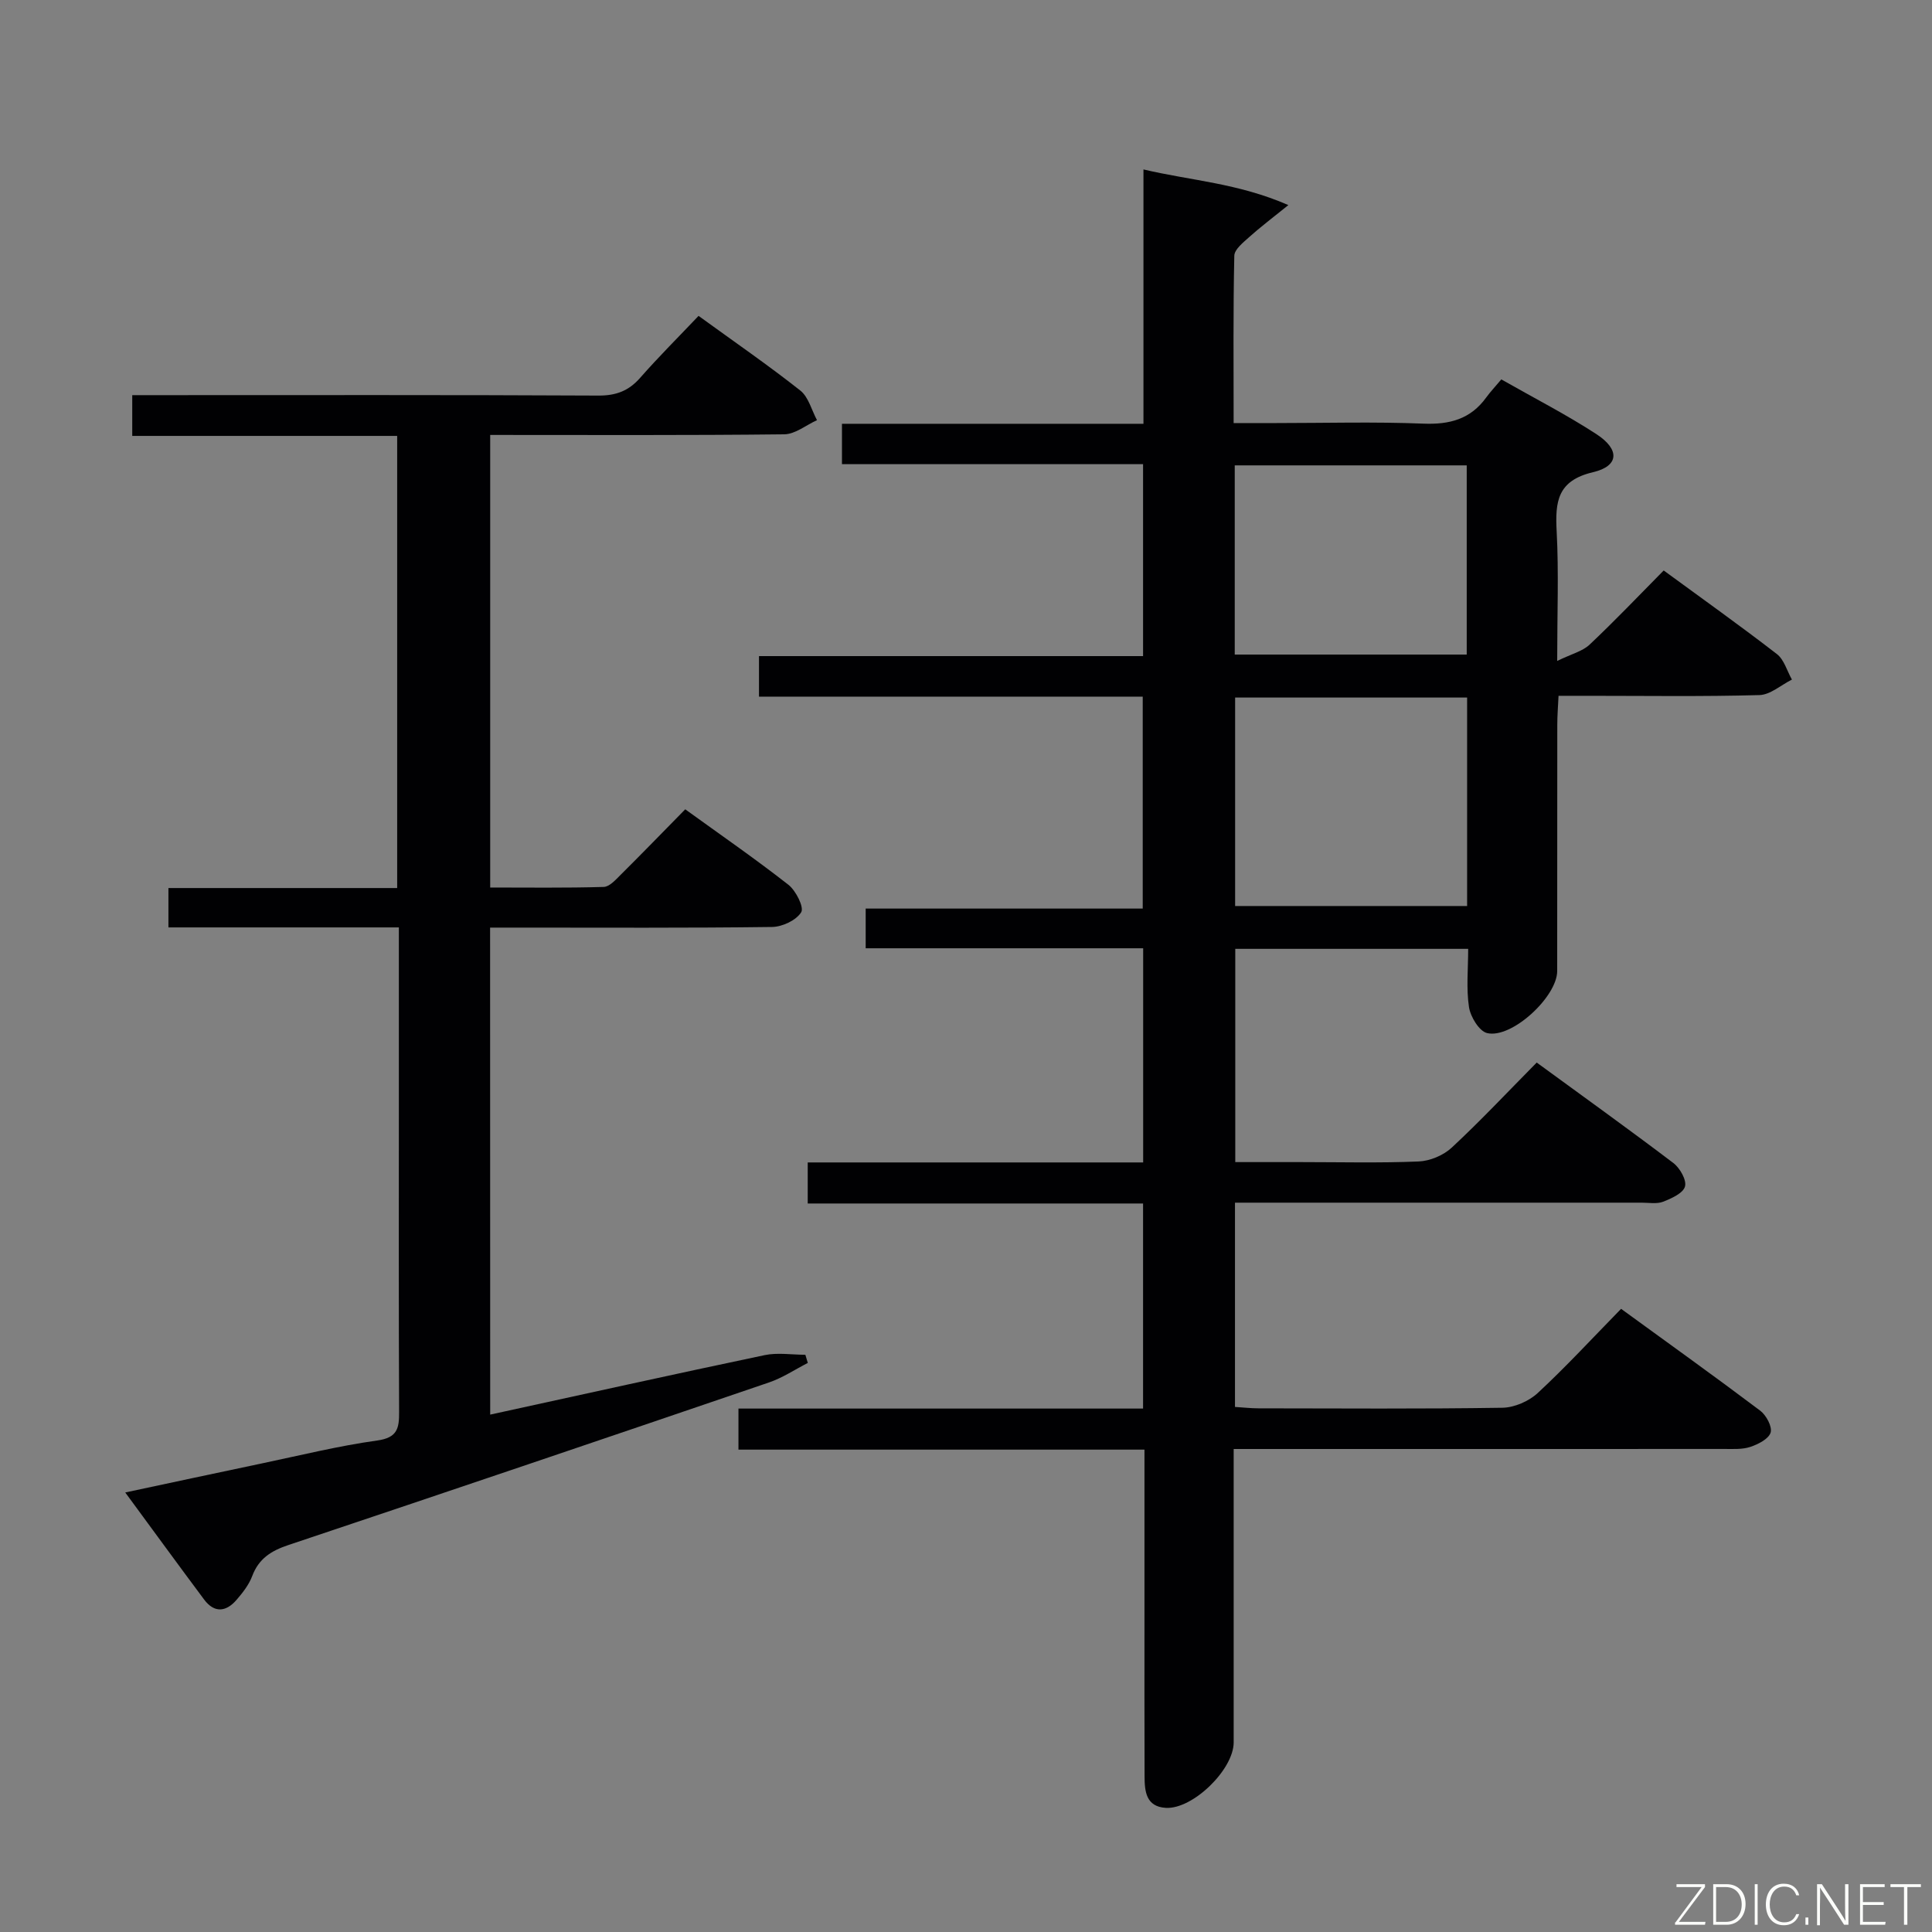 <svg enable-background="new 0 0 400 400" viewBox="0 0 400 400" xmlns="http://www.w3.org/2000/svg"><rect x="0" y="0" width="400" height="400" fill="#808080" stroke="none"/><path d="m335.63 270.98c10.06 7.32 19.52 14.09 28.81 21.09 1.24.94 2.51 3.3 2.15 4.52-.4 1.32-2.57 2.43-4.19 2.97-1.67.56-3.6.43-5.42.43-31.83.02-63.67.01-95.5.01-1.81 0-3.62 0-6.06 0v5.74 55c0 5.62-8.45 13.87-14.04 13.56-4.13-.24-4.4-3.44-4.41-6.54-.04-11.17-.02-22.33-.02-33.5 0-11.15 0-22.31 0-34.13-28.1 0-55.98 0-84.06 0 0-3.08 0-5.48 0-8.5h83.77c0-14.36 0-28.12 0-42.46-23.04 0-46.09 0-69.43 0 0-2.98 0-5.4 0-8.5h69.45c0-15.09 0-29.49 0-44.34-19.18 0-38.12 0-57.45 0 0-2.84 0-5.24 0-8.22h57.36c0-14.8 0-29.05 0-43.88-26.36 0-52.75 0-79.45 0 0-2.97 0-5.37 0-8.39h79.52c0-13.52 0-26.42 0-39.74-20.82 0-41.41 0-62.34 0 0-2.81 0-5.23 0-8.36h62.42c0-17.8 0-34.9 0-52.66 9.82 2.32 19.5 2.81 30 7.38-3.47 2.81-5.87 4.61-8.1 6.62-1.24 1.12-3.07 2.55-3.09 3.88-.25 11.29-.14 22.59-.14 34.63h8.79c10.17 0 20.34-.29 30.5.12 5.43.22 9.76-.93 13-5.41.88-1.21 1.92-2.3 3.13-3.75 6.87 3.91 13.5 7.3 19.7 11.34 4.88 3.18 4.69 6.6-.7 7.87-7.39 1.74-7.87 6.09-7.54 12.25.45 8.43.11 16.9.11 26.83 2.99-1.46 5.23-1.99 6.69-3.36 5.21-4.91 10.15-10.1 15.36-15.37 7.97 5.84 15.82 11.42 23.44 17.31 1.5 1.16 2.09 3.49 3.11 5.28-2.25 1.12-4.47 3.15-6.74 3.21-11.82.33-23.66.15-35.5.15-1.82 0-3.65 0-6.08 0-.1 2.15-.26 4.07-.26 5.99-.02 17 0 34-.02 51-.01 5.32-9.42 14.05-14.51 12.84-1.64-.39-3.44-3.36-3.75-5.37-.59-3.86-.17-7.87-.17-12.07-16.37 0-32.12 0-48.22 0v44.15h13.48c8.17 0 16.34.21 24.49-.13 2.35-.1 5.14-1.27 6.86-2.88 5.97-5.55 11.55-11.5 17.58-17.6 9.65 7.05 19.06 13.8 28.29 20.8 1.36 1.03 2.78 3.53 2.41 4.86-.38 1.39-2.79 2.47-4.52 3.15-1.31.51-2.96.2-4.46.2-26.17.01-52.33 0-78.5 0-1.8 0-3.6 0-5.69 0v42.29c1.67.1 3.26.29 4.86.29 16.83.02 33.67.14 50.5-.12 2.48-.04 5.47-1.34 7.31-3.04 5.86-5.43 11.28-11.32 17.27-17.44zm-31.88-126.56c-16.2 0-32.03 0-48.03 0v43.16h48.03c0-14.45 0-28.54 0-43.16zm-48.11-8.9h48.03c0-13.21 0-26.11 0-39.17-16.12 0-31.99 0-48.03 0z" fill="#010103"/><path d="m101.49 292.88c19.21-4.19 37.98-8.36 56.8-12.31 2.7-.57 5.63-.08 8.45-.08.17.56.34 1.13.51 1.69-2.67 1.37-5.22 3.08-8.03 4.04-33.15 11.31-66.32 22.55-99.53 33.67-3.53 1.18-6.11 2.79-7.47 6.41-.68 1.81-1.98 3.47-3.27 4.96-2.15 2.48-4.57 2.74-6.68-.08-5.36-7.18-10.63-14.42-16.34-22.18 9.83-2.09 19.04-4.08 28.26-6.01 7.96-1.67 15.87-3.63 23.91-4.75 4.21-.58 4.55-2.56 4.53-5.94-.1-21.82-.05-43.65-.05-65.48 0-9.66 0-19.33 0-28.99 0-1.78 0-3.57 0-5.82-16.25 0-31.84 0-47.71 0 0-2.86 0-5.25 0-8.15h47.36c0-31.41 0-62.3 0-93.61-18.28 0-36.37 0-54.85 0 0-2.79 0-5.19 0-8.44h5.51c30.32 0 60.64-.07 90.97.09 3.66.02 6.29-.95 8.68-3.68 3.83-4.36 7.95-8.46 12.09-12.82 7.48 5.43 14.45 10.23 21.07 15.46 1.7 1.35 2.33 4.05 3.45 6.13-2.26 1.02-4.5 2.9-6.77 2.93-20.15.23-40.31.13-60.89.13v93.7c7.69 0 15.6.11 23.5-.12 1.2-.03 2.49-1.5 3.52-2.52 4.37-4.34 8.66-8.77 13.36-13.55 7.29 5.27 14.49 10.24 21.37 15.63 1.55 1.22 3.27 4.66 2.64 5.68-1.03 1.67-3.91 3.02-6.03 3.05-17.49.23-34.99.13-52.48.13-1.82 0-3.65 0-5.9 0 .02 33.61.02 66.99.02 100.83z" fill="#010103"/><g fill="#fbfcfa"><path d="m346.9 398 5.4-7.3h-5.2v-.6h5.9v.6l-5.4 7.2h5.5l-.1.6h-6.2v-.5z"/><path d="m354.7 390.1h2.8c2.3 0 3.9 1.6 3.9 4.1s-1.6 4.3-3.9 4.3h-2.8zm.6 7.8h2c2.2 0 3.3-1.6 3.3-3.6 0-1.8-1-3.6-3.3-3.6h-2z"/><path d="m363.9 390.1v8.4h-.6v-8.4h1.6z"/><path d="m372.5 396.3c-.4 1.3-1.4 2.3-3.2 2.3-2.4 0-3.7-1.9-3.7-4.3 0-2.3 1.2-4.3 3.7-4.3 1.8 0 2.9 1 3.2 2.4h-.6c-.4-1.1-1.1-1.8-2.5-1.8-2.1 0-3 1.9-3 3.7s.9 3.7 3 3.7c1.4 0 2.1-.7 2.5-1.7z"/><path d="m373.8 398.5v-1.5h.6v1.5z"/><path d="m376.2 398.5v-8.4h1c1.3 2 4.4 6.7 4.9 7.6-.1-1.2-.1-2.4-.1-3.8v-3.8h.7v8.4h-.9c-1.2-1.9-4.4-6.8-5-7.7.1 1.1 0 2.3 0 3.9v3.9h-.6z"/><path d="m390 394.4h-4.3v3.5h4.7l-.1.6h-5.2v-8.4h5.1v.6h-4.5v3.1h4.3z"/><path d="m394.2 390.7h-2.8v-.6h6.3v.6h-2.8v7.8h-.7z"/></g></svg>